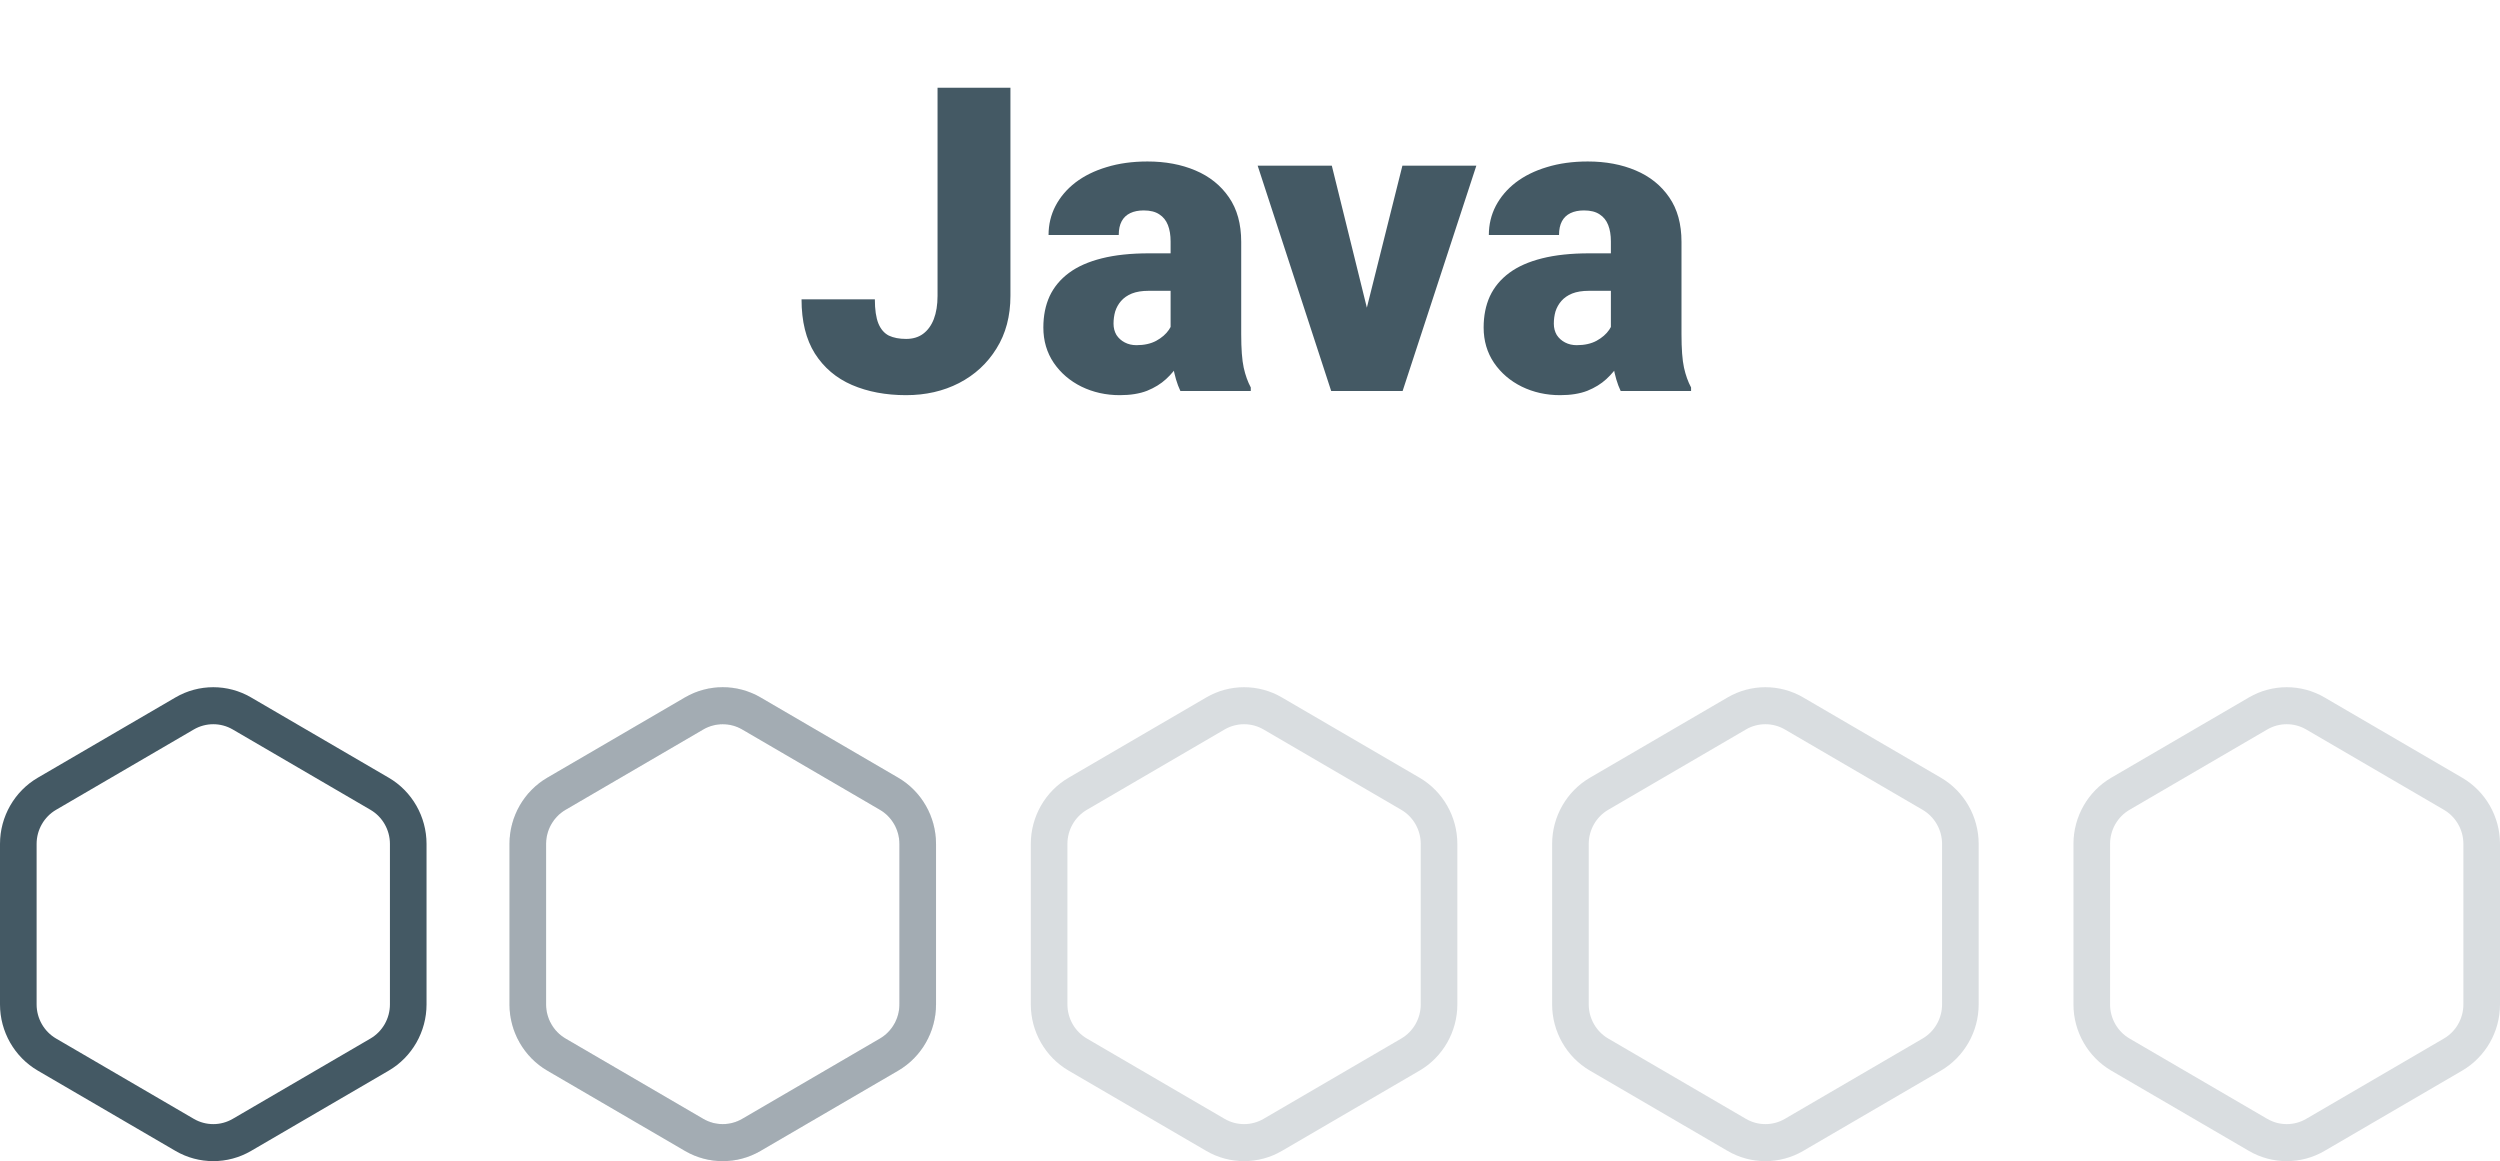 <svg width="211" height="98" viewBox="0 0 211 98" fill="none" xmlns="http://www.w3.org/2000/svg">
<path d="M79.129 24.967V7.406H85.281V24.967C85.281 26.678 84.889 28.16 84.103 29.414C83.33 30.668 82.275 31.641 80.939 32.332C79.615 33.012 78.127 33.352 76.475 33.352C74.764 33.352 73.24 33.065 71.904 32.49C70.58 31.916 69.537 31.031 68.775 29.836C68.025 28.641 67.65 27.117 67.65 25.266H73.838C73.838 26.133 73.938 26.812 74.137 27.305C74.336 27.785 74.629 28.125 75.016 28.324C75.414 28.512 75.9 28.605 76.475 28.605C77.037 28.605 77.512 28.465 77.898 28.184C78.297 27.891 78.602 27.475 78.812 26.936C79.023 26.385 79.129 25.729 79.129 24.967ZM98.799 28.219V20.379C98.799 19.84 98.723 19.377 98.57 18.99C98.418 18.604 98.178 18.305 97.85 18.094C97.522 17.871 97.082 17.76 96.531 17.76C96.086 17.76 95.705 17.836 95.389 17.988C95.072 18.141 94.832 18.369 94.668 18.674C94.504 18.979 94.422 19.365 94.422 19.834H88.498C88.498 18.955 88.691 18.141 89.078 17.391C89.477 16.629 90.039 15.967 90.766 15.404C91.504 14.842 92.383 14.408 93.402 14.104C94.434 13.787 95.582 13.629 96.848 13.629C98.359 13.629 99.707 13.881 100.891 14.385C102.086 14.889 103.029 15.645 103.721 16.652C104.412 17.648 104.758 18.902 104.758 20.414V28.201C104.758 29.443 104.828 30.387 104.969 31.031C105.109 31.664 105.309 32.221 105.566 32.701V33H99.625C99.344 32.414 99.133 31.699 98.992 30.855C98.863 30 98.799 29.121 98.799 28.219ZM99.519 21.381L99.555 24.545H96.936C96.385 24.545 95.916 24.621 95.529 24.773C95.154 24.926 94.85 25.137 94.615 25.406C94.393 25.664 94.228 25.957 94.123 26.285C94.029 26.613 93.982 26.959 93.982 27.322C93.982 27.674 94.064 27.99 94.228 28.271C94.404 28.541 94.639 28.752 94.932 28.904C95.225 29.057 95.553 29.133 95.916 29.133C96.572 29.133 97.129 29.01 97.586 28.764C98.055 28.506 98.412 28.195 98.658 27.832C98.904 27.469 99.027 27.129 99.027 26.812L100.328 29.238C100.094 29.707 99.824 30.182 99.519 30.662C99.227 31.143 98.857 31.588 98.412 31.998C97.978 32.397 97.445 32.725 96.812 32.982C96.18 33.228 95.412 33.352 94.51 33.352C93.338 33.352 92.26 33.111 91.275 32.631C90.303 32.15 89.523 31.482 88.938 30.627C88.352 29.76 88.059 28.764 88.059 27.639C88.059 26.654 88.234 25.775 88.586 25.002C88.949 24.229 89.494 23.572 90.221 23.033C90.947 22.494 91.873 22.084 92.998 21.803C94.123 21.521 95.447 21.381 96.971 21.381H99.519ZM114.619 28.939L118.363 13.98H124.604L118.381 33H114.689L114.619 28.939ZM112.404 13.98L116.096 28.939L116.061 33H112.352L106.146 13.98H112.404ZM135.959 28.219V20.379C135.959 19.84 135.883 19.377 135.73 18.99C135.578 18.604 135.338 18.305 135.01 18.094C134.682 17.871 134.242 17.76 133.691 17.76C133.246 17.76 132.865 17.836 132.549 17.988C132.232 18.141 131.992 18.369 131.828 18.674C131.664 18.979 131.582 19.365 131.582 19.834H125.658C125.658 18.955 125.852 18.141 126.238 17.391C126.637 16.629 127.199 15.967 127.926 15.404C128.664 14.842 129.543 14.408 130.562 14.104C131.594 13.787 132.742 13.629 134.008 13.629C135.52 13.629 136.867 13.881 138.051 14.385C139.246 14.889 140.189 15.645 140.881 16.652C141.572 17.648 141.918 18.902 141.918 20.414V28.201C141.918 29.443 141.988 30.387 142.129 31.031C142.27 31.664 142.469 32.221 142.727 32.701V33H136.785C136.504 32.414 136.293 31.699 136.152 30.855C136.023 30 135.959 29.121 135.959 28.219ZM136.68 21.381L136.715 24.545H134.096C133.545 24.545 133.076 24.621 132.689 24.773C132.314 24.926 132.01 25.137 131.775 25.406C131.553 25.664 131.389 25.957 131.283 26.285C131.189 26.613 131.143 26.959 131.143 27.322C131.143 27.674 131.225 27.99 131.389 28.271C131.564 28.541 131.799 28.752 132.092 28.904C132.385 29.057 132.713 29.133 133.076 29.133C133.732 29.133 134.289 29.01 134.746 28.764C135.215 28.506 135.572 28.195 135.818 27.832C136.064 27.469 136.188 27.129 136.188 26.812L137.488 29.238C137.254 29.707 136.984 30.182 136.68 30.662C136.387 31.143 136.018 31.588 135.572 31.998C135.139 32.397 134.605 32.725 133.973 32.982C133.34 33.228 132.572 33.352 131.67 33.352C130.498 33.352 129.42 33.111 128.436 32.631C127.463 32.15 126.684 31.482 126.098 30.627C125.512 29.76 125.219 28.764 125.219 27.639C125.219 26.654 125.395 25.775 125.746 25.002C126.109 24.229 126.654 23.572 127.381 23.033C128.107 22.494 129.033 22.084 130.158 21.803C131.283 21.521 132.607 21.381 134.131 21.381H136.68Z" fill="#445964"/>
<path d="M163.811 65.64L152.183 58.859C150.22 57.714 147.78 57.714 145.817 58.859L134.189 65.64C132.222 66.787 131 68.927 131 71.224V84.776C131 87.073 132.222 89.213 134.189 90.36L145.817 97.141C147.78 98.287 150.22 98.286 152.183 97.141L163.811 90.36C165.778 89.213 167 87.073 167 84.776V71.224C167 68.927 165.778 66.787 163.811 65.64ZM163.91 84.776C163.91 85.959 163.28 87.061 162.267 87.652L150.64 94.433C149.628 95.023 148.372 95.023 147.36 94.433L135.733 87.652C134.72 87.061 134.09 85.959 134.09 84.776V71.224C134.09 70.041 134.72 68.939 135.733 68.348L147.36 61.566C148.372 60.977 149.629 60.977 150.64 61.566L162.267 68.348C163.28 68.939 163.91 70.041 163.91 71.224V84.776Z" fill="#445964" fill-opacity="0.2"/>
<path d="M119.811 65.64L108.183 58.859C106.22 57.714 103.78 57.714 101.817 58.859L90.189 65.64C88.222 66.787 87 68.927 87 71.224V84.776C87 87.073 88.222 89.213 90.189 90.36L101.817 97.141C103.78 98.287 106.22 98.286 108.183 97.141L119.811 90.36C121.778 89.213 123 87.073 123 84.776V71.224C123 68.927 121.778 66.787 119.811 65.64ZM119.91 84.776C119.91 85.959 119.28 87.061 118.267 87.652L106.64 94.433C105.628 95.023 104.372 95.023 103.36 94.433L91.733 87.652C90.72 87.061 90.09 85.959 90.09 84.776V71.224C90.09 70.041 90.72 68.939 91.733 68.348L103.36 61.566C104.372 60.977 105.629 60.977 106.64 61.566L118.267 68.348C119.28 68.939 119.91 70.041 119.91 71.224V84.776Z" fill="#445964" fill-opacity="0.2"/>
<path d="M75.811 65.64L64.183 58.859C62.22 57.714 59.78 57.714 57.817 58.859L46.189 65.64C44.222 66.787 43 68.927 43 71.224V84.776C43 87.073 44.222 89.213 46.189 90.36L57.817 97.141C59.781 98.287 62.22 98.286 64.183 97.141L75.811 90.36C77.778 89.213 79 87.073 79 84.776V71.224C79 68.927 77.778 66.787 75.811 65.64ZM75.91 84.776C75.91 85.959 75.28 87.061 74.267 87.652L62.64 94.433C61.628 95.023 60.372 95.023 59.36 94.433L47.733 87.652C46.72 87.061 46.09 85.959 46.09 84.776V71.224C46.09 70.041 46.72 68.939 47.733 68.348L59.36 61.566C60.372 60.977 61.629 60.977 62.64 61.566L74.267 68.348C75.28 68.939 75.91 70.041 75.91 71.224V84.776Z" fill="#445964" fill-opacity="0.2"/>
<path d="M75.811 65.64L64.183 58.859C62.22 57.714 59.78 57.714 57.817 58.859L46.189 65.64C44.222 66.787 43 68.927 43 71.224V84.776C43 87.073 44.222 89.213 46.189 90.36L57.817 97.141C59.781 98.287 62.22 98.286 64.183 97.141L75.811 90.36C77.778 89.213 79 87.073 79 84.776V71.224C79 68.927 77.778 66.787 75.811 65.64ZM75.91 84.776C75.91 85.959 75.28 87.061 74.267 87.652L62.64 94.433C61.628 95.023 60.372 95.023 59.36 94.433L47.733 87.652C46.72 87.061 46.09 85.959 46.09 84.776V71.224C46.09 70.041 46.72 68.939 47.733 68.348L59.36 61.566C60.372 60.977 61.629 60.977 62.64 61.566L74.267 68.348C75.28 68.939 75.91 70.041 75.91 71.224V84.776Z" fill="#445964" fill-opacity="0.2"/>
<path d="M75.811 65.64L64.183 58.859C62.22 57.714 59.78 57.714 57.817 58.859L46.189 65.64C44.222 66.787 43 68.927 43 71.224V84.776C43 87.073 44.222 89.213 46.189 90.36L57.817 97.141C59.781 98.287 62.22 98.286 64.183 97.141L75.811 90.36C77.778 89.213 79 87.073 79 84.776V71.224C79 68.927 77.778 66.787 75.811 65.64ZM75.91 84.776C75.91 85.959 75.28 87.061 74.267 87.652L62.64 94.433C61.628 95.023 60.372 95.023 59.36 94.433L47.733 87.652C46.72 87.061 46.09 85.959 46.09 84.776V71.224C46.09 70.041 46.72 68.939 47.733 68.348L59.36 61.566C60.372 60.977 61.629 60.977 62.64 61.566L74.267 68.348C75.28 68.939 75.91 70.041 75.91 71.224V84.776Z" fill="#445964" fill-opacity="0.2"/>
<path d="M207.811 65.64L196.183 58.859C194.22 57.714 191.78 57.714 189.817 58.859L178.189 65.64C176.222 66.787 175 68.927 175 71.224V84.776C175 87.073 176.222 89.213 178.189 90.36L189.817 97.141C191.78 98.287 194.22 98.286 196.183 97.141L207.811 90.36C209.778 89.213 211 87.073 211 84.776V71.224C211 68.927 209.778 66.787 207.811 65.64ZM207.91 84.776C207.91 85.959 207.28 87.061 206.267 87.652L194.64 94.433C193.628 95.023 192.372 95.023 191.36 94.433L179.733 87.652C178.72 87.061 178.09 85.959 178.09 84.776V71.224C178.09 70.041 178.72 68.939 179.733 68.348L191.36 61.566C192.372 60.977 193.629 60.977 194.64 61.566L206.267 68.348C207.28 68.939 207.91 70.041 207.91 71.224V84.776Z" fill="#445964" fill-opacity="0.2"/>
<path d="M32.811 65.64L21.183 58.859C19.22 57.714 16.78 57.714 14.817 58.859L3.189 65.64C1.222 66.787 0 68.927 0 71.224V84.776C0 87.073 1.222 89.213 3.189 90.36L14.817 97.141C16.78 98.287 19.22 98.286 21.183 97.141L32.811 90.36C34.778 89.213 36 87.073 36 84.776V71.224C36 68.927 34.778 66.787 32.811 65.64ZM32.91 84.776C32.91 85.959 32.28 87.061 31.267 87.652L19.64 94.433C18.628 95.023 17.372 95.023 16.36 94.433L4.733 87.652C3.72 87.061 3.09 85.959 3.09 84.776V71.224C3.09 70.041 3.72 68.939 4.733 68.348L16.36 61.566C17.372 60.977 18.629 60.977 19.64 61.566L31.267 68.348C32.28 68.939 32.91 70.041 32.91 71.224V84.776Z" fill="#445964"/>
</svg>
